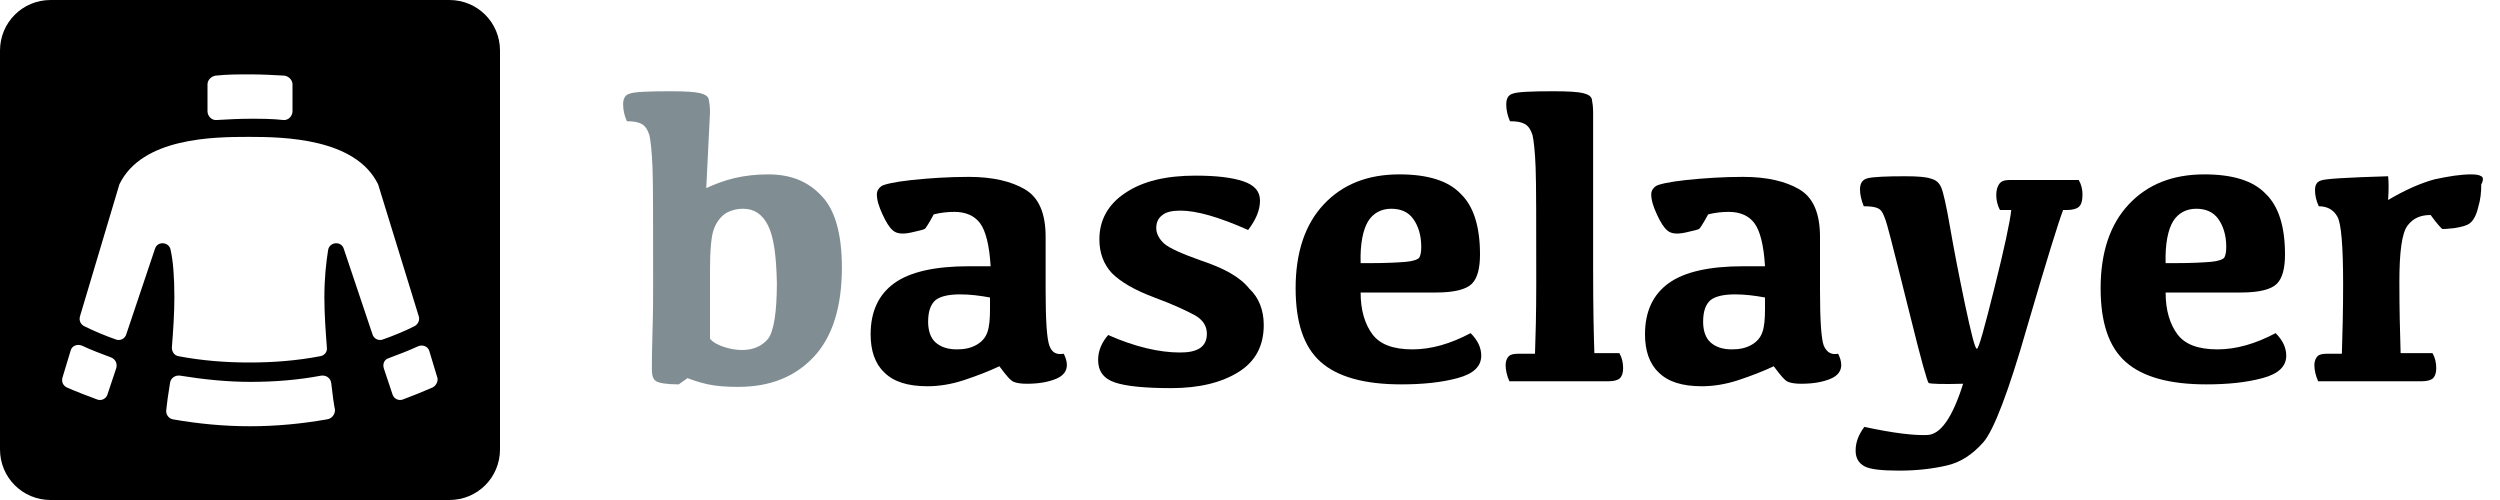 <svg version="1.1" xmlns="http://www.w3.org/2000/svg" xmlns:xlink="http://www.w3.org/1999/xlink" x="0px" y="0px"
	 viewBox="0 0 400 80" style="enable-background:new 0 0 400 80;" xml:space="preserve">
	 <style>
	 :root{
		--color-ui:#808d93;
	 }
	 </style>
<g>
	<path fill="#808d93" d="M122.9,27.9c-1.9,0-3.7,0.2-5.4,0.6c-1.7,0.4-3.2,1-4.5,1.6l0.6-12.1c0-0.9-0.1-1.6-0.2-2.1c-0.1-0.5-0.6-0.8-1.4-1
		c-0.8-0.2-2.4-0.3-4.7-0.3c-3.7,0-5.9,0.1-6.6,0.4c-0.7,0.2-1,0.8-1,1.7c0,0.9,0.2,1.8,0.6,2.7c1,0,1.7,0.1,2.3,0.4
		c0.6,0.3,1,0.9,1.3,1.8c0.2,0.9,0.4,2.6,0.5,5.2c0.1,2.5,0.1,8.7,0.1,18.6c0,1.9,0,4.4-0.1,7.6c-0.1,3.2-0.1,5.2-0.1,6.1
		c0,1,0.2,1.6,0.7,1.9c0.5,0.3,1.7,0.5,3.6,0.5l1.4-1c0.8,0.3,1.9,0.7,3.3,1c1.4,0.3,3,0.4,4.8,0.4c5.1,0,9.1-1.6,12.1-4.8
		c3-3.2,4.5-8,4.5-14.3c0-5.4-1.1-9.2-3.2-11.4C129.3,29,126.5,27.9,122.9,27.9z M122.9,54.2c-1,1.2-2.4,1.8-4.2,1.8
		c-1,0-2-0.2-2.9-0.5c-0.9-0.3-1.7-0.7-2.2-1.3l0-11c0-3.2,0.2-5.4,0.6-6.5c0.4-1.1,1-1.9,1.8-2.5c0.8-0.5,1.8-0.8,2.9-0.8
		c1.8,0,3.1,0.9,4,2.7c0.9,1.8,1.3,4.8,1.4,9.1C124.3,50,123.8,53,122.9,54.2z"/>
	<path fill="currentColor" d="M167.9,55.3c-0.4-1.1-0.6-4-0.6-8.8v-8.6c0-3.8-1.1-6.3-3.3-7.6c-2.2-1.3-5.2-2-9-2c-3.2,0-6.2,0.2-9.1,0.5
		c-2.8,0.3-4.5,0.7-4.9,1c-0.4,0.3-0.7,0.7-0.7,1.3c0,0.9,0.3,1.9,0.9,3.2c0.6,1.3,1.1,2.1,1.7,2.6c0.6,0.5,1.5,0.6,2.9,0.3
		c1.4-0.3,2.1-0.5,2.2-0.6c0.1-0.1,0.6-0.8,1.4-2.3c1.2-0.3,2.3-0.4,3.3-0.4c1.8,0,3.2,0.6,4.1,1.8c0.9,1.2,1.5,3.5,1.7,6.9h-3.5
		c-5.4,0-9.4,0.9-11.9,2.7c-2.5,1.8-3.8,4.5-3.8,8.2c0,2.6,0.7,4.7,2.2,6.1c1.5,1.5,3.8,2.2,6.9,2.2c1.8,0,3.8-0.3,5.9-1
		s3.9-1.4,5.6-2.2c1.1,1.5,1.8,2.3,2.3,2.5c0.5,0.2,1.2,0.3,2.1,0.3c2,0,3.5-0.3,4.7-0.8c1.2-0.5,1.7-1.3,1.7-2.2
		c0-0.6-0.2-1.2-0.5-1.8C169,56.8,168.3,56.4,167.9,55.3z M158.4,49.5c0,1.5-0.1,2.7-0.4,3.6c-0.3,0.9-0.9,1.6-1.8,2.1
		c-0.9,0.5-1.9,0.7-3.1,0.7c-1.5,0-2.6-0.4-3.4-1.1c-0.8-0.7-1.2-1.9-1.2-3.3c0-1.7,0.4-2.8,1.2-3.5c0.8-0.6,2.1-0.9,3.9-0.9
		c1.6,0,3.2,0.2,4.8,0.5V49.5z"/>
	<path fill="currentColor" d="M192.2,41.7c-3.1-1.1-5.1-2-5.9-2.7s-1.3-1.6-1.3-2.5c0-0.9,0.3-1.6,1-2.1c0.6-0.5,1.6-0.7,2.9-0.7c2.5,0,6.1,1,10.8,3.1
		c1.2-1.6,1.9-3.1,1.9-4.7c0-1.5-0.9-2.5-2.7-3.1c-1.8-0.6-4.3-0.9-7.6-0.9c-4.8,0-8.5,0.9-11.3,2.8c-2.7,1.8-4.1,4.3-4.1,7.4
		c0,2.2,0.7,4,2,5.4c1.4,1.4,3.6,2.7,6.8,3.9c3,1.1,5.1,2.1,6.4,2.8c1.3,0.7,2,1.7,2,3c0,1.1-0.4,1.8-1.1,2.3
		c-0.8,0.5-1.8,0.7-3.2,0.7c-3.3,0-7.2-0.9-11.5-2.8c-1.1,1.3-1.6,2.6-1.6,4c0,1.8,0.9,3,2.7,3.6c1.8,0.6,4.8,0.9,9,0.9
		c4.5,0,8.1-0.9,10.8-2.6c2.7-1.7,4-4.2,4-7.5c0-2.4-0.8-4.4-2.3-5.8C198.4,44.3,195.8,42.9,192.2,41.7z"/>
	<path fill="currentColor" d="M226,55.9c-3.1,0-5.2-0.8-6.4-2.4c-1.2-1.6-1.9-3.8-1.9-6.7h12.1c2.9,0,4.8-0.5,5.7-1.4c0.9-0.9,1.3-2.5,1.3-4.7
		c0-4.4-1-7.7-3.1-9.7c-2-2.1-5.3-3.1-9.8-3.1c-5.1,0-9.1,1.6-12.1,4.8c-3,3.2-4.5,7.7-4.5,13.4c0,5.5,1.3,9.4,4,11.8
		c2.7,2.4,7,3.6,12.9,3.6c3.4,0,6.4-0.3,9-1c2.6-0.7,3.8-1.9,3.8-3.6c0-1.3-0.6-2.5-1.7-3.6C232.1,55,229,55.9,226,55.9z
		 M218.9,35.4c0.8-1.3,2.1-2,3.7-2c1.5,0,2.7,0.5,3.5,1.6c0.8,1.1,1.3,2.6,1.3,4.5c0,0.8-0.1,1.3-0.3,1.7c-0.2,0.3-1,0.6-2.2,0.7
		c-1.3,0.1-3.1,0.2-5.5,0.2h-1.7C217.6,39,218.1,36.7,218.9,35.4z"/>
	<path fill="currentColor" d="M255.1,56.5c-0.1-2.8-0.2-7.3-0.2-13.5V18c0-0.9-0.1-1.6-0.2-2.1c-0.1-0.5-0.6-0.8-1.4-1c-0.8-0.2-2.4-0.3-4.7-0.3
		c-3.7,0-5.9,0.1-6.6,0.4c-0.7,0.2-1,0.8-1,1.7c0,0.9,0.2,1.8,0.6,2.7c1,0,1.7,0.1,2.3,0.4c0.6,0.3,1,0.9,1.3,1.8
		c0.2,0.9,0.4,2.6,0.5,5.2c0.1,2.5,0.1,8.7,0.1,18.6c0,4.7-0.1,8.5-0.2,11.2h-2.7c-0.7,0-1.2,0.1-1.5,0.4c-0.3,0.3-0.5,0.8-0.5,1.4
		c0,0.8,0.2,1.7,0.6,2.6h15.9c0.9,0,1.5-0.2,1.8-0.5c0.3-0.3,0.5-0.8,0.5-1.6c0-0.9-0.2-1.7-0.6-2.4H255.1z"/>
	<path fill="currentColor" d="M291.8,55.3c-0.4-1.1-0.6-4-0.6-8.8v-8.6c0-3.8-1.1-6.3-3.3-7.6c-2.2-1.3-5.2-2-9-2c-3.2,0-6.2,0.2-9.1,0.5
		c-2.8,0.3-4.5,0.7-4.9,1c-0.4,0.3-0.7,0.7-0.7,1.3c0,0.9,0.3,1.9,0.9,3.2c0.6,1.3,1.1,2.1,1.7,2.6c0.6,0.5,1.5,0.6,2.9,0.3
		c1.4-0.3,2.1-0.5,2.2-0.6c0.1-0.1,0.6-0.8,1.4-2.3c1.2-0.3,2.3-0.4,3.3-0.4c1.8,0,3.2,0.6,4.1,1.8c0.9,1.2,1.5,3.5,1.7,6.9h-3.5
		c-5.4,0-9.4,0.9-11.9,2.7c-2.5,1.8-3.8,4.5-3.8,8.2c0,2.6,0.7,4.7,2.2,6.1c1.5,1.5,3.8,2.2,6.9,2.2c1.8,0,3.8-0.3,5.9-1
		s3.9-1.4,5.6-2.2c1.1,1.5,1.8,2.3,2.3,2.5c0.5,0.2,1.2,0.3,2.1,0.3c2,0,3.5-0.3,4.7-0.8c1.2-0.5,1.7-1.3,1.7-2.2
		c0-0.6-0.2-1.2-0.5-1.8C293,56.8,292.3,56.4,291.8,55.3z M282.4,49.5c0,1.5-0.1,2.7-0.4,3.6c-0.3,0.9-0.9,1.6-1.8,2.1
		c-0.9,0.5-1.9,0.7-3.1,0.7c-1.5,0-2.6-0.4-3.4-1.1c-0.8-0.7-1.2-1.9-1.2-3.3c0-1.7,0.4-2.8,1.2-3.5c0.8-0.6,2.1-0.9,3.9-0.9
		c1.6,0,3.2,0.2,4.8,0.5V49.5z"/>
	<path fill="currentColor" d="M321.5,28.8c-0.8,0-1.3,0.2-1.6,0.6c-0.3,0.4-0.5,1-0.5,1.8c0,0.8,0.2,1.7,0.6,2.4h1.8c-0.2,1.9-1.1,6.1-2.7,12.5
		c-1.6,6.4-2.5,9.7-2.8,9.7c-0.3,0-0.9-2.4-1.9-7.1c-1-4.8-1.8-8.9-2.4-12.4c-0.6-3.5-1.1-5.6-1.4-6.3c-0.3-0.7-0.8-1.2-1.6-1.4
		c-0.8-0.3-2.2-0.4-4.2-0.4c-3,0-5,0.1-5.9,0.3c-0.9,0.2-1.3,0.8-1.3,1.8c0,0.8,0.2,1.7,0.6,2.7c1,0,1.8,0.1,2.2,0.3
		c0.5,0.2,0.8,0.6,1.1,1.4c0.3,0.7,0.6,1.9,1,3.4c0.4,1.6,1.5,5.8,3.2,12.7c1.7,6.9,2.7,10.4,2.9,10.5c0.3,0.1,2.1,0.2,5.5,0.1
		c-1.7,5.4-3.6,8.1-5.7,8.2c-2.1,0.1-5.5-0.3-10.1-1.3c-0.9,1.2-1.4,2.4-1.4,3.8c0,1.2,0.5,2,1.4,2.5c0.9,0.5,2.8,0.7,5.6,0.7
		c2.8,0,5.3-0.3,7.5-0.8c2.3-0.5,4.2-1.8,5.9-3.7c1.7-1.9,4.1-8.2,7.1-18.7c3.1-10.6,5-16.7,5.7-18.5h0.6c0.9,0,1.6-0.2,1.9-0.5
		c0.4-0.3,0.6-1,0.6-2c0-0.8-0.2-1.6-0.6-2.3H321.5z"/>
	<path fill="currentColor" d="M354.8,55.9c-3.1,0-5.2-0.8-6.4-2.4c-1.2-1.6-1.9-3.8-1.9-6.7h12.1c2.9,0,4.8-0.5,5.7-1.4c0.9-0.9,1.3-2.5,1.3-4.7
		c0-4.4-1-7.7-3.1-9.7c-2-2.1-5.3-3.1-9.8-3.1c-5.1,0-9.1,1.6-12.1,4.8c-3,3.2-4.5,7.7-4.5,13.4c0,5.5,1.3,9.4,4,11.8
		c2.7,2.4,7,3.6,12.9,3.6c3.4,0,6.4-0.3,9-1c2.6-0.7,3.8-1.9,3.8-3.6c0-1.3-0.6-2.5-1.7-3.6C360.9,55,357.8,55.9,354.8,55.9z
		 M347.7,35.4c0.8-1.3,2.1-2,3.7-2c1.5,0,2.7,0.5,3.5,1.6c0.8,1.1,1.3,2.6,1.3,4.5c0,0.8-0.1,1.3-0.3,1.7c-0.2,0.3-1,0.6-2.2,0.7
		c-1.3,0.1-3.1,0.2-5.5,0.2h-1.7C346.4,39,346.9,36.7,347.7,35.4z"/>
	<path fill="currentColor" d="M397,28.2c-0.3-0.2-0.8-0.3-1.6-0.3c-1.7,0-3.6,0.3-5.9,0.8c-2.2,0.6-4.7,1.7-7.4,3.3c0.1-1.6,0.1-2.9,0-3.8
		c-6.6,0.2-10.2,0.4-10.8,0.7c-0.6,0.2-0.9,0.7-0.9,1.5c0,0.9,0.2,1.7,0.6,2.6c1.4,0,2.4,0.6,3,1.7c0.6,1.1,0.9,4.7,0.9,10.8
		c0,4.2-0.1,7.9-0.2,11.1h-2.4c-0.7,0-1.2,0.1-1.5,0.4c-0.3,0.3-0.5,0.8-0.5,1.4c0,0.8,0.2,1.7,0.6,2.6h16.6c0.9,0,1.5-0.2,1.8-0.5
		c0.3-0.3,0.5-0.8,0.5-1.6c0-0.9-0.2-1.7-0.6-2.4h-5.1c-0.1-3.2-0.2-7-0.2-11.4c0-4.8,0.4-7.8,1.3-9c0.9-1.2,2.1-1.7,3.7-1.7
		c1,1.4,1.7,2.1,1.8,2.2c0.2,0.1,0.9,0,2-0.1c1.2-0.2,2-0.4,2.5-0.8c0.5-0.4,1-1.2,1.3-2.5c0.4-1.3,0.5-2.5,0.5-3.7
		C397.4,28.8,397.3,28.3,397,28.2z"/>
	<path fill="currentColor" d="M71.9,0H8.1C3.6,0,0,3.6,0,8.1v63.8C0,76.4,3.6,80,8.1,80h63.8c4.5,0,8.1-3.6,8.1-8.1V8.1C80,3.6,76.4,0,71.9,0z
		 M33.2,13.5c0-0.7,0.6-1.3,1.3-1.4c1.8-0.2,3.7-0.2,5.5-0.2c1.9,0,3.7,0.1,5.5,0.2c0.7,0.1,1.3,0.7,1.3,1.4v4.3
		c0,0.8-0.7,1.5-1.5,1.4c-1.7-0.2-3.5-0.2-5.3-0.2c-1.8,0-3.5,0.1-5.3,0.2c-0.8,0.1-1.5-0.6-1.5-1.4V13.5z M18.6,58.9l-1.4,4.2
		c-0.2,0.7-1,1.1-1.7,0.8c-1.6-0.6-3.2-1.2-4.8-1.9c-0.6-0.3-0.9-0.9-0.7-1.6l1.3-4.3c0.2-0.8,1.1-1.1,1.8-0.8
		c1.5,0.7,3.1,1.3,4.7,1.9C18.5,57.5,18.8,58.2,18.6,58.9z M52.3,67.1c-4,0.7-8.1,1.1-12.3,1.1c-4.2,0-8.3-0.4-12.3-1.1
		c-0.7-0.1-1.2-0.8-1.1-1.5c0.1-1,0.3-2.5,0.6-4.3c0.1-0.8,0.8-1.3,1.6-1.2c3.7,0.6,7.5,1,11.3,1c3.8,0,7.6-0.3,11.3-1
		c0.8-0.1,1.5,0.4,1.6,1.2c0.2,1.8,0.4,3.3,0.6,4.3C53.6,66.3,53.1,67,52.3,67.1z M59.6,53.5L55,39.8c-0.4-1.3-2.3-1.1-2.5,0.2
		c-0.3,1.9-0.6,4.4-0.6,7.6c0,2.6,0.2,5.4,0.4,8c0.1,0.7-0.4,1.3-1.1,1.4c-3.7,0.7-7.4,1-11.3,1c-3.8,0-7.6-0.3-11.3-1
		c-0.7-0.1-1.1-0.7-1.1-1.4c0.2-2.6,0.4-5.4,0.4-8c0-3.3-0.2-5.8-0.6-7.6c-0.2-1.3-2.1-1.5-2.5-0.2l-4.6,13.7
		c-0.2,0.7-1,1.1-1.7,0.8c-1.7-0.6-3.4-1.3-5-2.1c-0.6-0.3-0.9-0.9-0.7-1.6l6.3-21.1c3.6-7.5,15.1-7.6,20.7-7.6
		c5.6,0,17.1,0.2,20.7,7.6L67,50.6c0.2,0.6-0.1,1.3-0.7,1.6c-1.6,0.8-3.3,1.5-5,2.1C60.6,54.6,59.8,54.2,59.6,53.5z M69.2,62
		c-1.6,0.7-3.1,1.3-4.7,1.9c-0.7,0.3-1.5-0.1-1.7-0.8l-1.4-4.2c-0.2-0.7,0.1-1.4,0.8-1.6c1.6-0.6,3.2-1.2,4.7-1.9
		c0.7-0.3,1.6,0,1.8,0.8l1.3,4.3C70.1,61,69.8,61.7,69.2,62z"/>
</g>
</svg>
